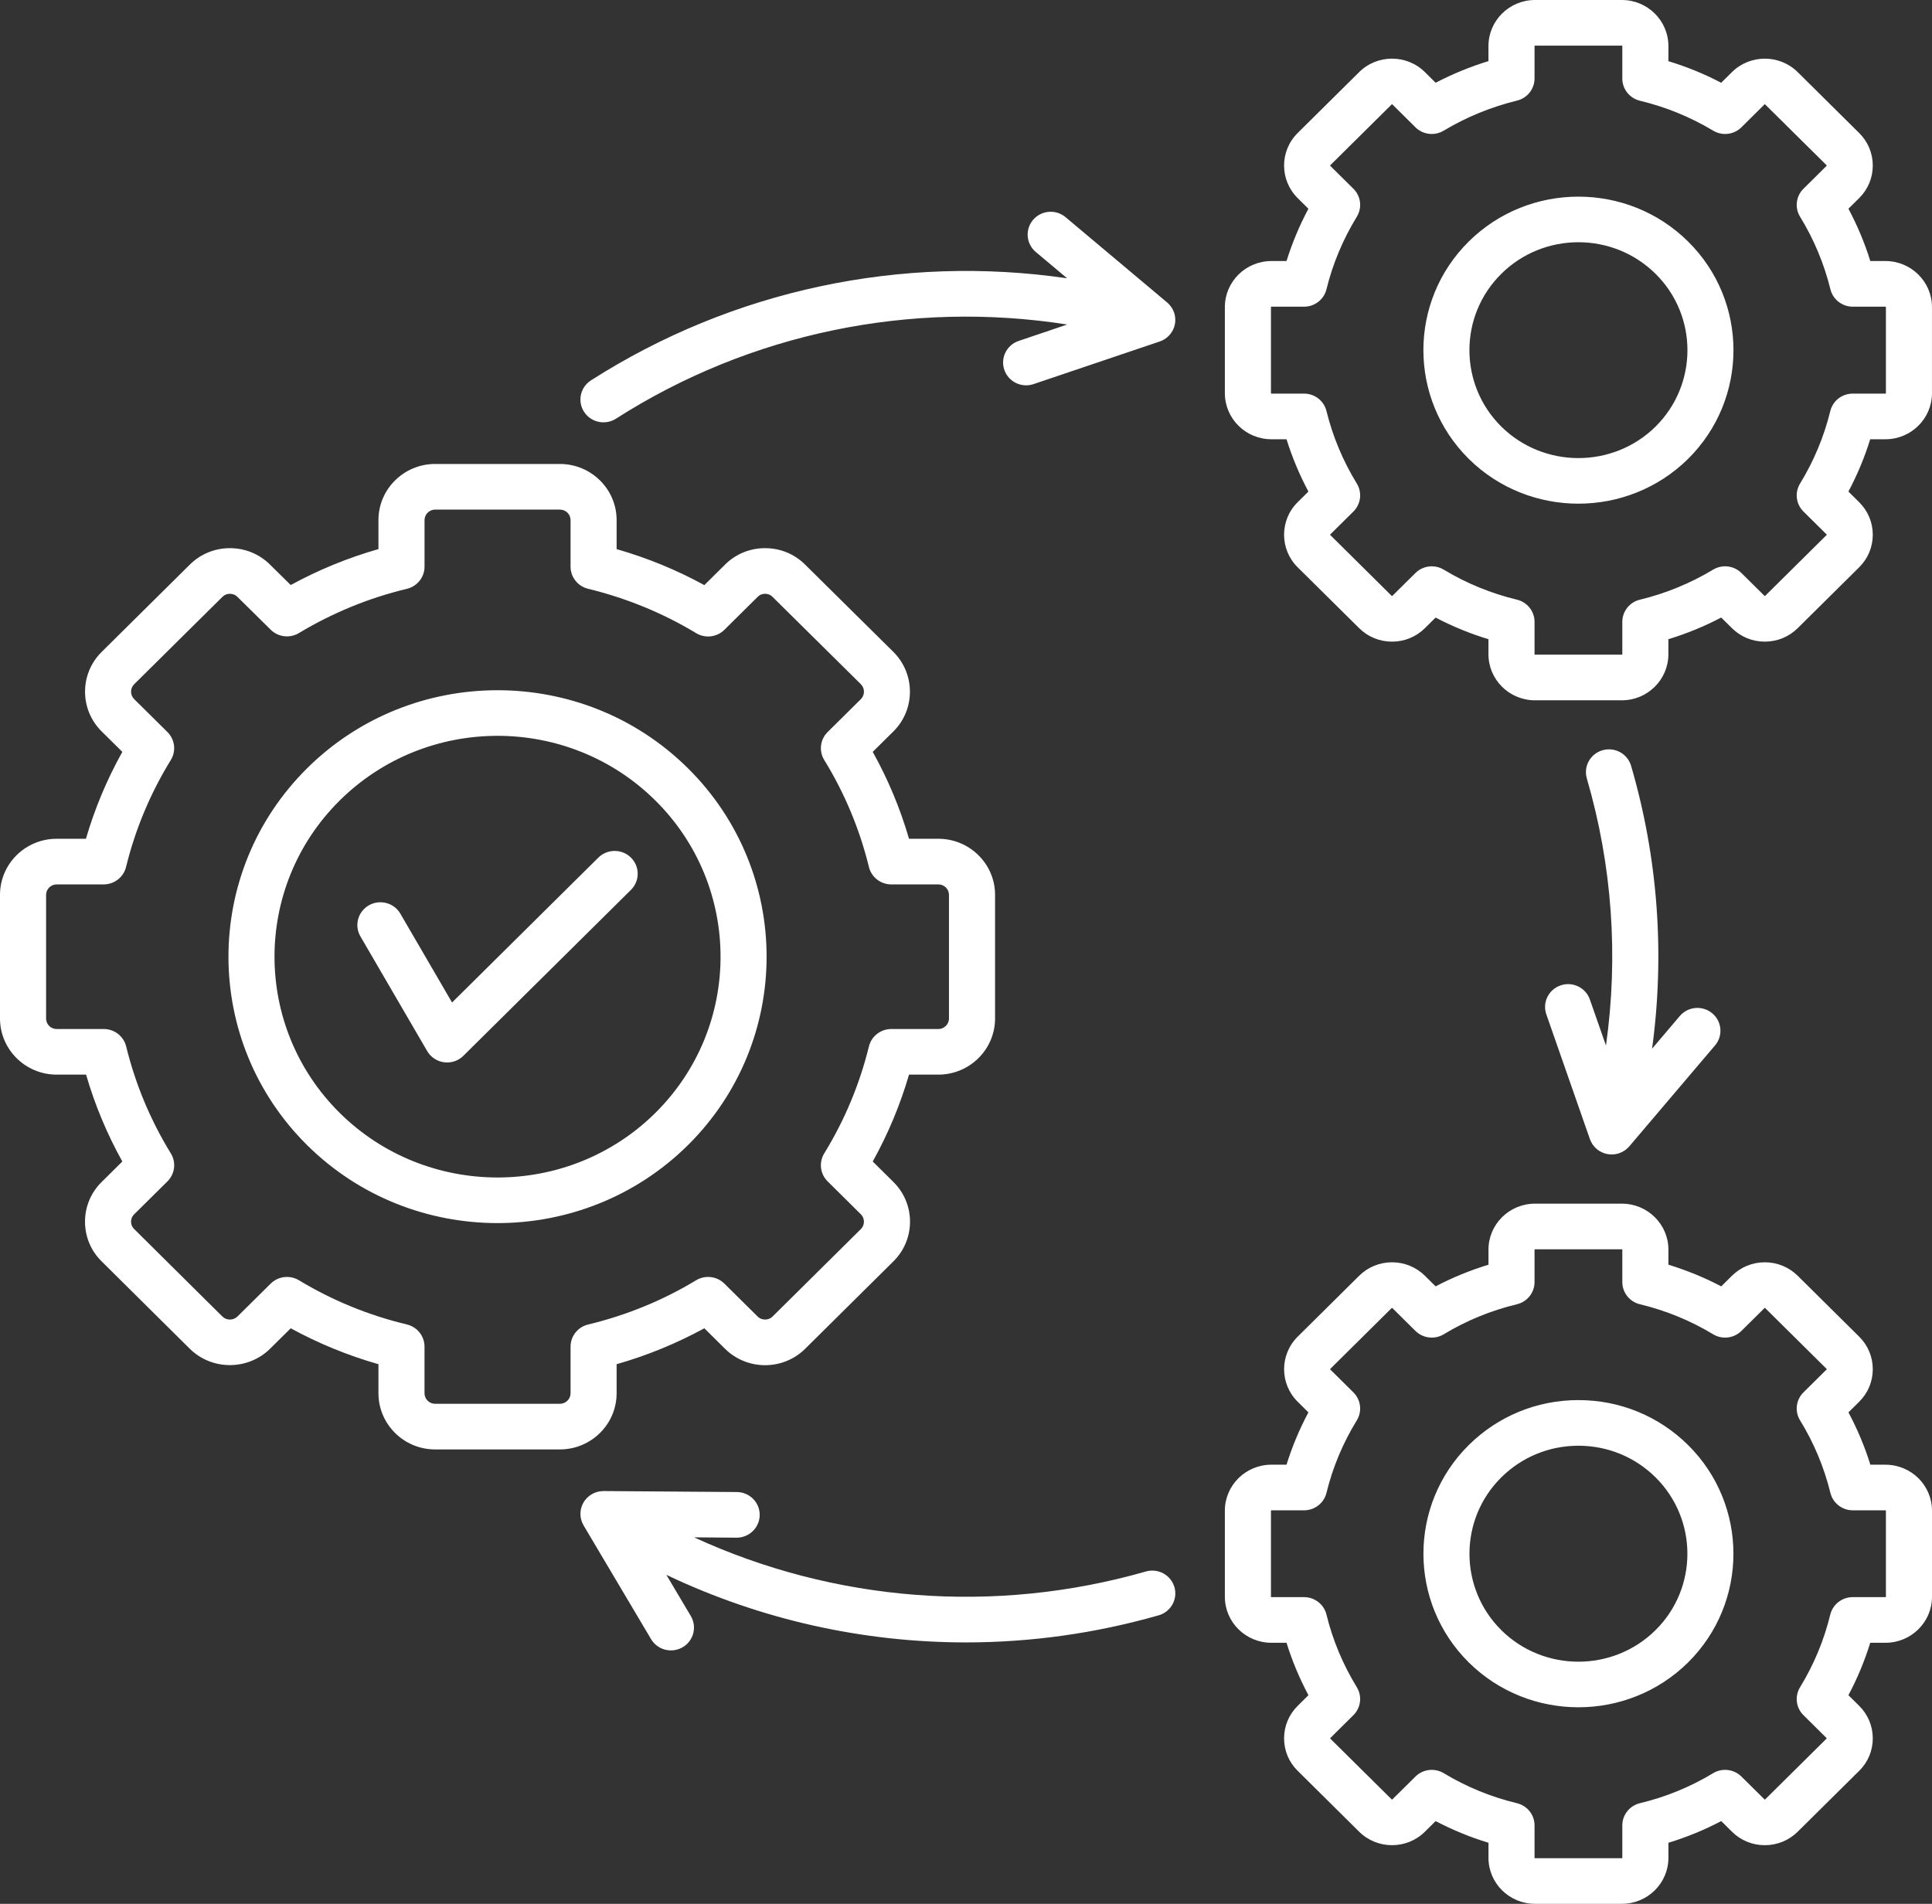 <svg width="69" height="68" viewBox="0 0 69 68" fill="none" xmlns="http://www.w3.org/2000/svg">
<rect x="0" y="0" width="69" height="68" fill="#333333" stroke="none"/>
<path d="M22.022 49.763V48.726C23.116 48.414 24.165 47.984 25.155 47.443L25.895 48.176C26.684 48.956 27.966 48.957 28.755 48.176L31.909 45.051C32.698 44.27 32.698 43 31.909 42.219L31.169 41.486C31.716 40.504 32.15 39.464 32.465 38.383H33.513C34.629 38.383 35.538 37.483 35.538 36.377V31.961C35.538 30.857 34.629 29.959 33.513 29.959H32.465C32.15 28.875 31.716 27.836 31.169 26.855L31.912 26.12C32.693 25.34 32.693 24.07 31.909 23.287L28.757 20.169C28.376 19.788 27.868 19.579 27.325 19.579C26.782 19.579 26.274 19.788 25.895 20.166L25.155 20.899C24.168 20.358 23.118 19.928 22.022 19.613V18.575C22.022 17.471 21.113 16.572 19.997 16.572H15.538C14.423 16.572 13.516 17.471 13.516 18.575V19.612C12.428 19.923 11.378 20.353 10.383 20.896L9.643 20.166C9.261 19.787 8.752 19.579 8.211 19.579C7.671 19.579 7.162 19.787 6.78 20.166L3.629 23.287C2.84 24.069 2.84 25.341 3.629 26.123L4.369 26.855C3.819 27.84 3.384 28.879 3.069 29.959H2.022C0.907 29.959 0 30.857 0 31.961V36.377C0 37.483 0.907 38.383 2.022 38.383H3.074C3.388 39.464 3.822 40.504 4.369 41.486L3.631 42.217C3.247 42.594 3.036 43.098 3.036 43.635C3.036 44.173 3.247 44.676 3.628 45.051L6.782 48.178C7.57 48.952 8.853 48.952 9.643 48.176L10.383 47.443C11.373 47.984 12.422 48.414 13.516 48.726V49.763C13.516 50.87 14.423 51.77 15.538 51.77H19.996C21.113 51.77 22.022 50.87 22.022 49.763L22.022 49.763ZM20.377 48.099V49.763C20.377 49.971 20.206 50.14 19.996 50.14H15.538C15.33 50.14 15.161 49.971 15.161 49.763V48.099C15.161 47.723 14.902 47.396 14.533 47.307C13.165 46.979 11.867 46.448 10.677 45.728C10.544 45.648 10.396 45.609 10.249 45.609C10.036 45.609 9.825 45.691 9.667 45.848L8.482 47.021C8.333 47.168 8.09 47.168 7.944 47.024L4.79 43.897C4.695 43.804 4.681 43.693 4.681 43.635C4.681 43.578 4.695 43.467 4.792 43.372L5.98 42.196C6.248 41.93 6.298 41.517 6.101 41.196C5.374 40.013 4.837 38.728 4.506 37.376C4.416 37.011 4.086 36.754 3.706 36.754H2.022C1.814 36.754 1.646 36.585 1.646 36.377V31.961C1.646 31.759 1.818 31.589 2.022 31.589H3.702C4.082 31.589 4.412 31.331 4.502 30.966C4.832 29.618 5.37 28.333 6.1 27.147C6.298 26.826 6.248 26.413 5.98 26.147L4.792 24.971C4.644 24.824 4.644 24.586 4.792 24.439L7.943 21.319C8.04 21.223 8.153 21.209 8.211 21.209C8.27 21.209 8.383 21.223 8.481 21.32L9.668 22.492C9.936 22.757 10.352 22.806 10.676 22.611C11.877 21.889 13.174 21.357 14.533 21.031C14.902 20.942 15.162 20.615 15.162 20.239V18.575C15.162 18.373 15.334 18.202 15.538 18.202H19.997C20.206 18.202 20.377 18.369 20.377 18.575V20.239C20.377 20.614 20.636 20.941 21.004 21.03C22.377 21.364 23.674 21.897 24.861 22.614C25.185 22.81 25.603 22.761 25.871 22.495L27.061 21.317C27.155 21.223 27.267 21.209 27.325 21.209C27.383 21.209 27.495 21.223 27.591 21.319L30.744 24.437C30.892 24.585 30.892 24.825 30.746 24.971L29.558 26.147C29.29 26.413 29.24 26.826 29.438 27.147C30.164 28.326 30.701 29.611 31.033 30.966C31.122 31.331 31.452 31.589 31.832 31.589H33.512C33.722 31.589 33.892 31.756 33.892 31.962V36.377C33.892 36.585 33.722 36.754 33.512 36.754H31.832C31.453 36.754 31.122 37.011 31.033 37.376C30.701 38.728 30.164 40.013 29.437 41.196C29.24 41.517 29.29 41.93 29.558 42.196L30.746 43.372C30.84 43.465 30.854 43.577 30.854 43.636C30.854 43.694 30.84 43.806 30.746 43.899L27.591 47.024C27.497 47.117 27.384 47.131 27.325 47.131C27.266 47.131 27.153 47.117 27.059 47.024L25.871 45.848C25.603 45.582 25.185 45.533 24.861 45.728C23.671 46.448 22.374 46.979 21.006 47.308C20.637 47.396 20.377 47.723 20.377 48.099L20.377 48.099ZM24.567 27.438C20.819 23.725 14.719 23.725 10.971 27.438C7.222 31.151 7.222 37.191 10.971 40.904C12.845 42.759 15.307 43.686 17.769 43.686C20.231 43.686 22.693 42.758 24.567 40.904C28.316 37.191 28.316 31.15 24.567 27.438ZM23.404 39.752C20.297 42.826 15.241 42.825 12.134 39.752C9.027 36.675 9.027 31.667 12.134 28.59C13.688 27.052 15.728 26.282 17.769 26.282C19.81 26.282 21.85 27.052 23.404 28.59C26.511 31.667 26.511 36.675 23.404 39.752ZM67.339 9.324H66.797C66.597 8.68 66.335 8.055 66.015 7.455L66.399 7.075C66.713 6.765 66.885 6.352 66.885 5.913C66.885 5.474 66.713 5.061 66.399 4.751L64.203 2.575C63.556 1.935 62.503 1.935 61.856 2.575L61.471 2.956C60.869 2.641 60.238 2.383 59.586 2.185V1.645C59.586 0.738 58.84 0 57.925 0H54.82C53.905 0 53.159 0.738 53.159 1.645V2.183C52.506 2.383 51.874 2.642 51.273 2.956L50.889 2.575C50.242 1.935 49.189 1.934 48.542 2.575L46.345 4.751C45.698 5.392 45.699 6.434 46.345 7.075L46.729 7.456C46.409 8.055 46.148 8.68 45.947 9.324H45.406C44.49 9.324 43.745 10.062 43.745 10.969V14.044C43.745 14.951 44.49 15.689 45.406 15.689H45.947C46.148 16.332 46.409 16.957 46.729 17.557L46.345 17.937C45.698 18.578 45.698 19.621 46.345 20.262L48.542 22.437C48.855 22.747 49.272 22.918 49.715 22.918C50.159 22.918 50.576 22.747 50.889 22.437L51.272 22.058C51.873 22.374 52.505 22.632 53.159 22.831V23.368C53.159 24.275 53.904 25.013 54.82 25.013H57.924C58.84 25.013 59.585 24.275 59.585 23.368V22.831C60.235 22.633 60.866 22.374 61.471 22.057L61.856 22.437C62.169 22.747 62.585 22.918 63.029 22.918C63.473 22.918 63.89 22.747 64.203 22.437L66.399 20.262C66.712 19.952 66.885 19.539 66.885 19.1C66.885 18.66 66.712 18.247 66.399 17.938L66.015 17.557C66.332 16.96 66.593 16.335 66.793 15.689H67.338C68.254 15.689 68.999 14.951 68.999 14.044V10.969C68.999 10.062 68.254 9.324 67.338 9.324L67.339 9.324ZM67.354 14.043C67.354 14.051 67.346 14.059 67.339 14.059H66.167C65.788 14.059 65.457 14.316 65.368 14.681C65.143 15.597 64.779 16.469 64.288 17.272C64.091 17.593 64.141 18.005 64.409 18.271L65.236 19.089C65.241 19.094 65.241 19.105 65.236 19.109L63.039 21.285C63.035 21.289 63.024 21.289 63.02 21.284L62.193 20.466C61.925 20.201 61.509 20.151 61.185 20.345C60.366 20.837 59.486 21.198 58.569 21.419C58.2 21.507 57.94 21.835 57.94 22.21V23.367C57.94 23.375 57.932 23.383 57.925 23.383H54.821C54.813 23.383 54.805 23.374 54.805 23.367V22.21C54.805 21.835 54.545 21.507 54.177 21.419C53.249 21.195 52.37 20.834 51.563 20.347C51.43 20.266 51.282 20.227 51.134 20.227C50.922 20.227 50.711 20.309 50.552 20.466L49.725 21.285C49.721 21.289 49.71 21.289 49.706 21.285L47.509 19.109C47.505 19.105 47.505 19.094 47.509 19.089L48.336 18.271C48.604 18.005 48.654 17.593 48.458 17.272C47.962 16.462 47.597 15.59 47.374 14.681C47.284 14.316 46.954 14.059 46.575 14.059H45.407C45.399 14.059 45.391 14.051 45.391 14.044V10.969C45.391 10.961 45.399 10.954 45.407 10.954H46.575C46.954 10.954 47.284 10.697 47.374 10.331C47.597 9.423 47.962 8.551 48.458 7.74C48.654 7.419 48.604 7.007 48.336 6.742L47.509 5.923C47.505 5.919 47.505 5.908 47.509 5.903L49.705 3.728C49.71 3.723 49.721 3.723 49.726 3.728L50.552 4.547C50.82 4.812 51.236 4.862 51.56 4.667C52.369 4.182 53.25 3.821 54.179 3.593C54.547 3.503 54.805 3.177 54.805 2.802V1.645C54.805 1.638 54.813 1.63 54.82 1.63H57.925C57.932 1.63 57.94 1.638 57.94 1.645V2.806C57.94 3.182 58.2 3.509 58.569 3.598C59.493 3.82 60.373 4.18 61.185 4.667C61.509 4.862 61.925 4.812 62.193 4.547L63.019 3.728C63.024 3.724 63.035 3.724 63.039 3.728L65.236 5.903C65.241 5.908 65.241 5.919 65.236 5.923L64.409 6.742C64.142 7.007 64.091 7.42 64.288 7.74C64.784 8.551 65.148 9.423 65.372 10.332C65.461 10.697 65.791 10.954 66.171 10.954H67.339C67.346 10.954 67.354 10.962 67.354 10.969V14.044V14.043ZM52.453 8.629C50.296 10.765 50.296 14.246 52.454 16.388C53.534 17.456 54.953 17.99 56.372 17.99C57.791 17.99 59.211 17.455 60.292 16.387C62.449 14.246 62.449 10.765 60.291 8.629C58.131 6.489 54.614 6.488 52.453 8.629ZM59.129 15.235C57.609 16.737 55.136 16.737 53.617 15.236C52.1 13.73 52.1 11.283 53.617 9.781C54.377 9.028 55.374 8.652 56.372 8.652C57.37 8.652 58.368 9.029 59.128 9.781C60.645 11.283 60.645 13.73 59.129 15.235ZM67.339 52.315H66.798C66.598 51.67 66.336 51.045 66.016 50.447L66.399 50.067C66.713 49.757 66.885 49.344 66.885 48.904C66.885 48.465 66.713 48.052 66.399 47.742L64.203 45.567C63.89 45.257 63.473 45.086 63.029 45.086C62.586 45.086 62.169 45.257 61.856 45.567L61.473 45.946C60.871 45.63 60.24 45.372 59.586 45.172V44.633C59.586 43.728 58.841 42.992 57.925 42.992H54.82C53.905 42.992 53.16 43.728 53.16 44.633V45.172C52.505 45.372 51.874 45.63 51.272 45.946L50.889 45.567C50.576 45.257 50.159 45.086 49.716 45.086C49.272 45.086 48.855 45.257 48.542 45.567L46.346 47.742C45.699 48.383 45.699 49.426 46.346 50.067L46.729 50.447C46.409 51.045 46.148 51.67 45.947 52.315H45.406C44.491 52.315 43.745 53.052 43.745 53.956V57.035C43.745 57.94 44.49 58.676 45.406 58.676H45.947C46.148 59.321 46.409 59.947 46.73 60.548L46.346 60.929C46.031 61.24 45.859 61.654 45.86 62.095C45.862 62.535 46.035 62.946 46.346 63.249L48.542 65.425C49.189 66.066 50.242 66.066 50.889 65.425L51.272 65.045C51.874 65.361 52.505 65.62 53.16 65.819V66.359C53.16 67.264 53.905 68 54.821 68H57.925C58.841 68 59.586 67.264 59.586 66.359V65.819C60.24 65.62 60.871 65.361 61.473 65.045L61.856 65.425C62.169 65.735 62.586 65.906 63.03 65.906C63.473 65.906 63.89 65.735 64.203 65.425L66.396 63.253C66.71 62.946 66.884 62.535 66.885 62.095C66.886 61.654 66.714 61.24 66.4 60.929L66.015 60.548C66.334 59.95 66.594 59.324 66.794 58.676H67.339C68.255 58.676 69 57.94 69 57.035V53.957C69 53.052 68.255 52.316 67.339 52.316L67.339 52.315ZM67.354 57.035C67.354 57.04 67.349 57.046 67.339 57.046H66.167C65.787 57.046 65.457 57.304 65.367 57.669C65.143 58.587 64.78 59.46 64.288 60.264C64.091 60.585 64.141 60.997 64.409 61.262L65.236 62.081C65.241 62.086 65.239 62.094 65.236 62.097L63.04 64.272C63.035 64.277 63.024 64.277 63.02 64.272L62.193 63.454C61.924 63.188 61.507 63.139 61.183 63.334C60.375 63.823 59.496 64.183 58.569 64.406C58.2 64.495 57.94 64.822 57.94 65.198V66.359C57.94 66.364 57.935 66.37 57.925 66.37H54.82C54.81 66.37 54.805 66.364 54.805 66.359V65.198C54.805 64.822 54.545 64.495 54.176 64.406C53.249 64.183 52.37 63.822 51.562 63.334C51.43 63.254 51.281 63.215 51.134 63.215C50.921 63.215 50.711 63.297 50.552 63.454L49.725 64.272C49.721 64.277 49.71 64.277 49.705 64.272L47.506 62.095C47.506 62.095 47.504 62.086 47.509 62.081L48.336 61.262C48.603 60.997 48.654 60.585 48.458 60.264C47.961 59.452 47.596 58.58 47.374 57.669C47.285 57.304 46.954 57.046 46.574 57.046H45.406C45.396 57.046 45.391 57.04 45.391 57.035V53.956C45.391 53.956 45.396 53.945 45.406 53.945H46.574C46.954 53.945 47.285 53.687 47.374 53.322C47.597 52.41 47.961 51.539 48.457 50.733C48.654 50.412 48.604 49.999 48.336 49.733L47.509 48.914C47.504 48.91 47.504 48.899 47.509 48.894L49.705 46.719C49.71 46.715 49.721 46.714 49.725 46.719L50.552 47.538C50.821 47.803 51.238 47.853 51.562 47.657C52.37 47.169 53.249 46.808 54.177 46.585C54.545 46.496 54.805 46.169 54.805 45.793V44.632C54.805 44.632 54.81 44.621 54.82 44.621H57.925C57.935 44.621 57.94 44.632 57.94 44.632V45.793C57.94 46.169 58.2 46.496 58.569 46.585C59.496 46.808 60.375 47.169 61.183 47.657C61.507 47.853 61.924 47.803 62.193 47.538L63.02 46.719C63.025 46.714 63.035 46.714 63.04 46.719L65.236 48.894C65.241 48.899 65.241 48.909 65.236 48.914L64.409 49.733C64.141 49.998 64.091 50.411 64.289 50.733C64.784 51.539 65.148 52.41 65.371 53.322C65.461 53.687 65.791 53.945 66.171 53.945H67.339C67.349 53.945 67.354 53.956 67.354 53.956V57.035V57.035ZM60.291 51.616C59.245 50.58 57.853 50.008 56.372 50.008C54.892 50.008 53.5 50.58 52.453 51.617C50.298 53.755 50.298 57.236 52.453 59.375C53.534 60.445 54.953 60.98 56.372 60.98C57.792 60.98 59.211 60.445 60.292 59.375C62.447 57.236 62.447 53.756 60.292 51.617C60.292 51.617 60.292 51.616 60.291 51.616ZM59.128 58.223C57.609 59.728 55.136 59.728 53.617 58.224C52.102 56.719 52.102 54.272 53.617 52.769C54.353 52.04 55.332 51.638 56.372 51.638C57.413 51.638 58.392 52.039 59.127 52.768C60.643 54.272 60.643 56.72 59.128 58.223ZM41.943 56.685C42.07 57.118 41.818 57.57 41.382 57.695C39.119 58.343 36.8 58.663 34.495 58.663C30.806 58.663 27.149 57.845 23.799 56.25L24.672 57.721C24.902 58.109 24.771 58.609 24.379 58.837C24.248 58.913 24.105 58.949 23.963 58.949C23.681 58.949 23.406 58.805 23.253 58.547L20.843 54.485C20.841 54.482 20.841 54.48 20.839 54.477C20.823 54.449 20.808 54.419 20.795 54.389C20.793 54.386 20.792 54.382 20.79 54.378C20.78 54.352 20.771 54.325 20.763 54.298C20.76 54.289 20.757 54.279 20.755 54.27C20.749 54.246 20.744 54.222 20.74 54.198C20.739 54.19 20.738 54.182 20.736 54.175C20.732 54.143 20.73 54.112 20.73 54.08C20.73 54.074 20.73 54.067 20.73 54.061C20.731 54.035 20.732 54.008 20.735 53.982C20.736 53.974 20.737 53.965 20.738 53.957C20.742 53.929 20.748 53.902 20.754 53.875C20.756 53.87 20.756 53.866 20.758 53.861C20.766 53.83 20.777 53.798 20.789 53.768C20.792 53.761 20.795 53.755 20.798 53.748C20.808 53.725 20.82 53.702 20.832 53.68C20.835 53.675 20.837 53.669 20.84 53.665C20.842 53.66 20.846 53.656 20.849 53.651C20.853 53.644 20.856 53.637 20.861 53.63C20.87 53.616 20.88 53.604 20.889 53.591C20.895 53.584 20.899 53.577 20.905 53.57C20.925 53.544 20.947 53.52 20.97 53.497C20.973 53.494 20.976 53.491 20.979 53.488C21 53.468 21.021 53.45 21.044 53.432C21.05 53.427 21.057 53.422 21.063 53.418C21.085 53.402 21.107 53.387 21.129 53.374C21.135 53.37 21.14 53.367 21.146 53.364C21.174 53.348 21.204 53.333 21.233 53.321C21.238 53.319 21.243 53.318 21.247 53.316C21.273 53.306 21.298 53.297 21.324 53.29C21.334 53.287 21.343 53.285 21.353 53.282C21.377 53.276 21.402 53.272 21.426 53.268C21.434 53.267 21.441 53.265 21.449 53.264C21.481 53.26 21.513 53.258 21.546 53.258C21.548 53.258 21.55 53.257 21.552 53.257H21.558L26.316 53.292C26.77 53.295 27.136 53.663 27.132 54.113C27.129 54.561 26.761 54.921 26.31 54.922H26.304L24.788 54.91C29.805 57.218 35.532 57.675 40.924 56.13C41.36 56.005 41.816 56.254 41.943 56.686L41.943 56.685ZM41.973 11.376C41.975 11.402 41.975 11.429 41.974 11.455C41.974 11.462 41.974 11.469 41.974 11.476C41.972 11.509 41.968 11.542 41.962 11.575C41.962 11.576 41.962 11.577 41.961 11.578C41.961 11.581 41.959 11.585 41.959 11.588C41.954 11.61 41.95 11.631 41.943 11.652C41.941 11.659 41.939 11.665 41.937 11.671C41.934 11.681 41.93 11.69 41.927 11.7C41.918 11.723 41.909 11.746 41.899 11.768C41.895 11.775 41.892 11.783 41.888 11.79C41.858 11.85 41.821 11.905 41.779 11.954C41.775 11.959 41.77 11.964 41.765 11.969C41.747 11.989 41.728 12.008 41.709 12.026C41.703 12.031 41.698 12.036 41.693 12.04C41.668 12.062 41.642 12.082 41.615 12.101C41.613 12.102 41.611 12.103 41.609 12.104C41.584 12.121 41.557 12.136 41.53 12.15C41.522 12.153 41.515 12.157 41.508 12.161C41.481 12.173 41.455 12.184 41.427 12.194C41.424 12.195 41.422 12.196 41.418 12.197L41.408 12.201C41.407 12.201 41.405 12.202 41.404 12.202L36.913 13.719C36.825 13.749 36.736 13.763 36.647 13.763C36.305 13.763 35.986 13.55 35.869 13.211C35.722 12.785 35.952 12.322 36.382 12.177L38.115 11.591C32.534 10.716 26.793 11.89 21.998 14.955C21.86 15.043 21.706 15.085 21.553 15.085C21.283 15.085 21.018 14.954 20.861 14.712C20.614 14.334 20.724 13.83 21.106 13.586C26.168 10.349 32.215 9.079 38.112 9.94L36.992 9C36.646 8.709 36.603 8.195 36.897 7.851C37.191 7.508 37.71 7.466 38.056 7.757L41.67 10.792L41.672 10.794L41.685 10.805C41.688 10.807 41.69 10.81 41.693 10.812C41.714 10.831 41.735 10.851 41.754 10.871C41.759 10.877 41.765 10.883 41.77 10.889C41.791 10.913 41.812 10.938 41.83 10.964C41.83 10.964 41.831 10.965 41.831 10.966C41.849 10.992 41.865 11.019 41.88 11.047C41.885 11.056 41.889 11.064 41.893 11.072C41.903 11.094 41.913 11.117 41.922 11.139C41.925 11.147 41.928 11.155 41.931 11.163C41.941 11.193 41.95 11.224 41.957 11.256C41.958 11.258 41.958 11.259 41.958 11.261C41.964 11.291 41.968 11.321 41.971 11.352C41.972 11.36 41.972 11.368 41.973 11.376L41.973 11.376ZM57.356 37.346C57.806 34.161 57.58 30.911 56.673 27.806C56.546 27.374 56.798 26.922 57.234 26.797C57.671 26.672 58.127 26.921 58.253 27.353C59.214 30.641 59.463 34.081 59.003 37.456L59.992 36.291C60.285 35.946 60.804 35.902 61.151 36.192C61.499 36.482 61.544 36.996 61.251 37.34L58.189 40.945C58.182 40.954 58.174 40.961 58.167 40.969C58.159 40.978 58.151 40.986 58.143 40.994C58.115 41.021 58.087 41.047 58.057 41.07C58.054 41.072 58.052 41.073 58.049 41.075C58.02 41.096 57.989 41.115 57.957 41.133C57.948 41.137 57.94 41.142 57.931 41.147C57.896 41.164 57.861 41.179 57.825 41.191C57.824 41.192 57.822 41.193 57.821 41.193C57.785 41.205 57.748 41.214 57.71 41.22C57.7 41.222 57.689 41.224 57.678 41.226C57.641 41.231 57.604 41.234 57.566 41.235C57.564 41.235 57.562 41.235 57.56 41.235C57.516 41.235 57.471 41.23 57.426 41.223C57.421 41.222 57.416 41.222 57.41 41.221C57.398 41.219 57.388 41.215 57.376 41.213C57.365 41.21 57.355 41.209 57.344 41.206C57.336 41.204 57.328 41.201 57.32 41.199C57.309 41.195 57.298 41.192 57.288 41.188C57.264 41.18 57.241 41.171 57.218 41.16C57.211 41.157 57.205 41.155 57.198 41.151C57.168 41.137 57.139 41.121 57.111 41.103C57.108 41.101 57.106 41.099 57.103 41.097C57.078 41.081 57.055 41.063 57.032 41.044C57.026 41.039 57.02 41.035 57.014 41.029C56.994 41.011 56.974 40.992 56.956 40.972C56.952 40.968 56.948 40.964 56.944 40.96C56.922 40.935 56.902 40.91 56.883 40.883C56.88 40.878 56.877 40.873 56.873 40.868C56.859 40.846 56.845 40.823 56.833 40.799C56.828 40.792 56.824 40.784 56.821 40.776C56.807 40.748 56.794 40.719 56.784 40.69C56.783 40.689 56.783 40.688 56.783 40.687L56.782 40.685C56.781 40.684 56.781 40.682 56.78 40.68L55.227 36.233C55.078 35.807 55.305 35.343 55.735 35.196C56.164 35.048 56.633 35.274 56.781 35.7L57.357 37.346L57.356 37.346ZM22.534 30.632C22.855 30.95 22.855 31.466 22.534 31.784L16.55 37.71C16.395 37.864 16.185 37.949 15.968 37.949C15.933 37.949 15.897 37.947 15.861 37.942C15.607 37.909 15.384 37.761 15.256 37.541L12.873 33.448C12.646 33.058 12.781 32.56 13.175 32.335C13.569 32.111 14.072 32.245 14.298 32.634L16.145 35.807L21.37 30.632C21.692 30.314 22.213 30.314 22.534 30.632Z" fill="white"/>
</svg>
